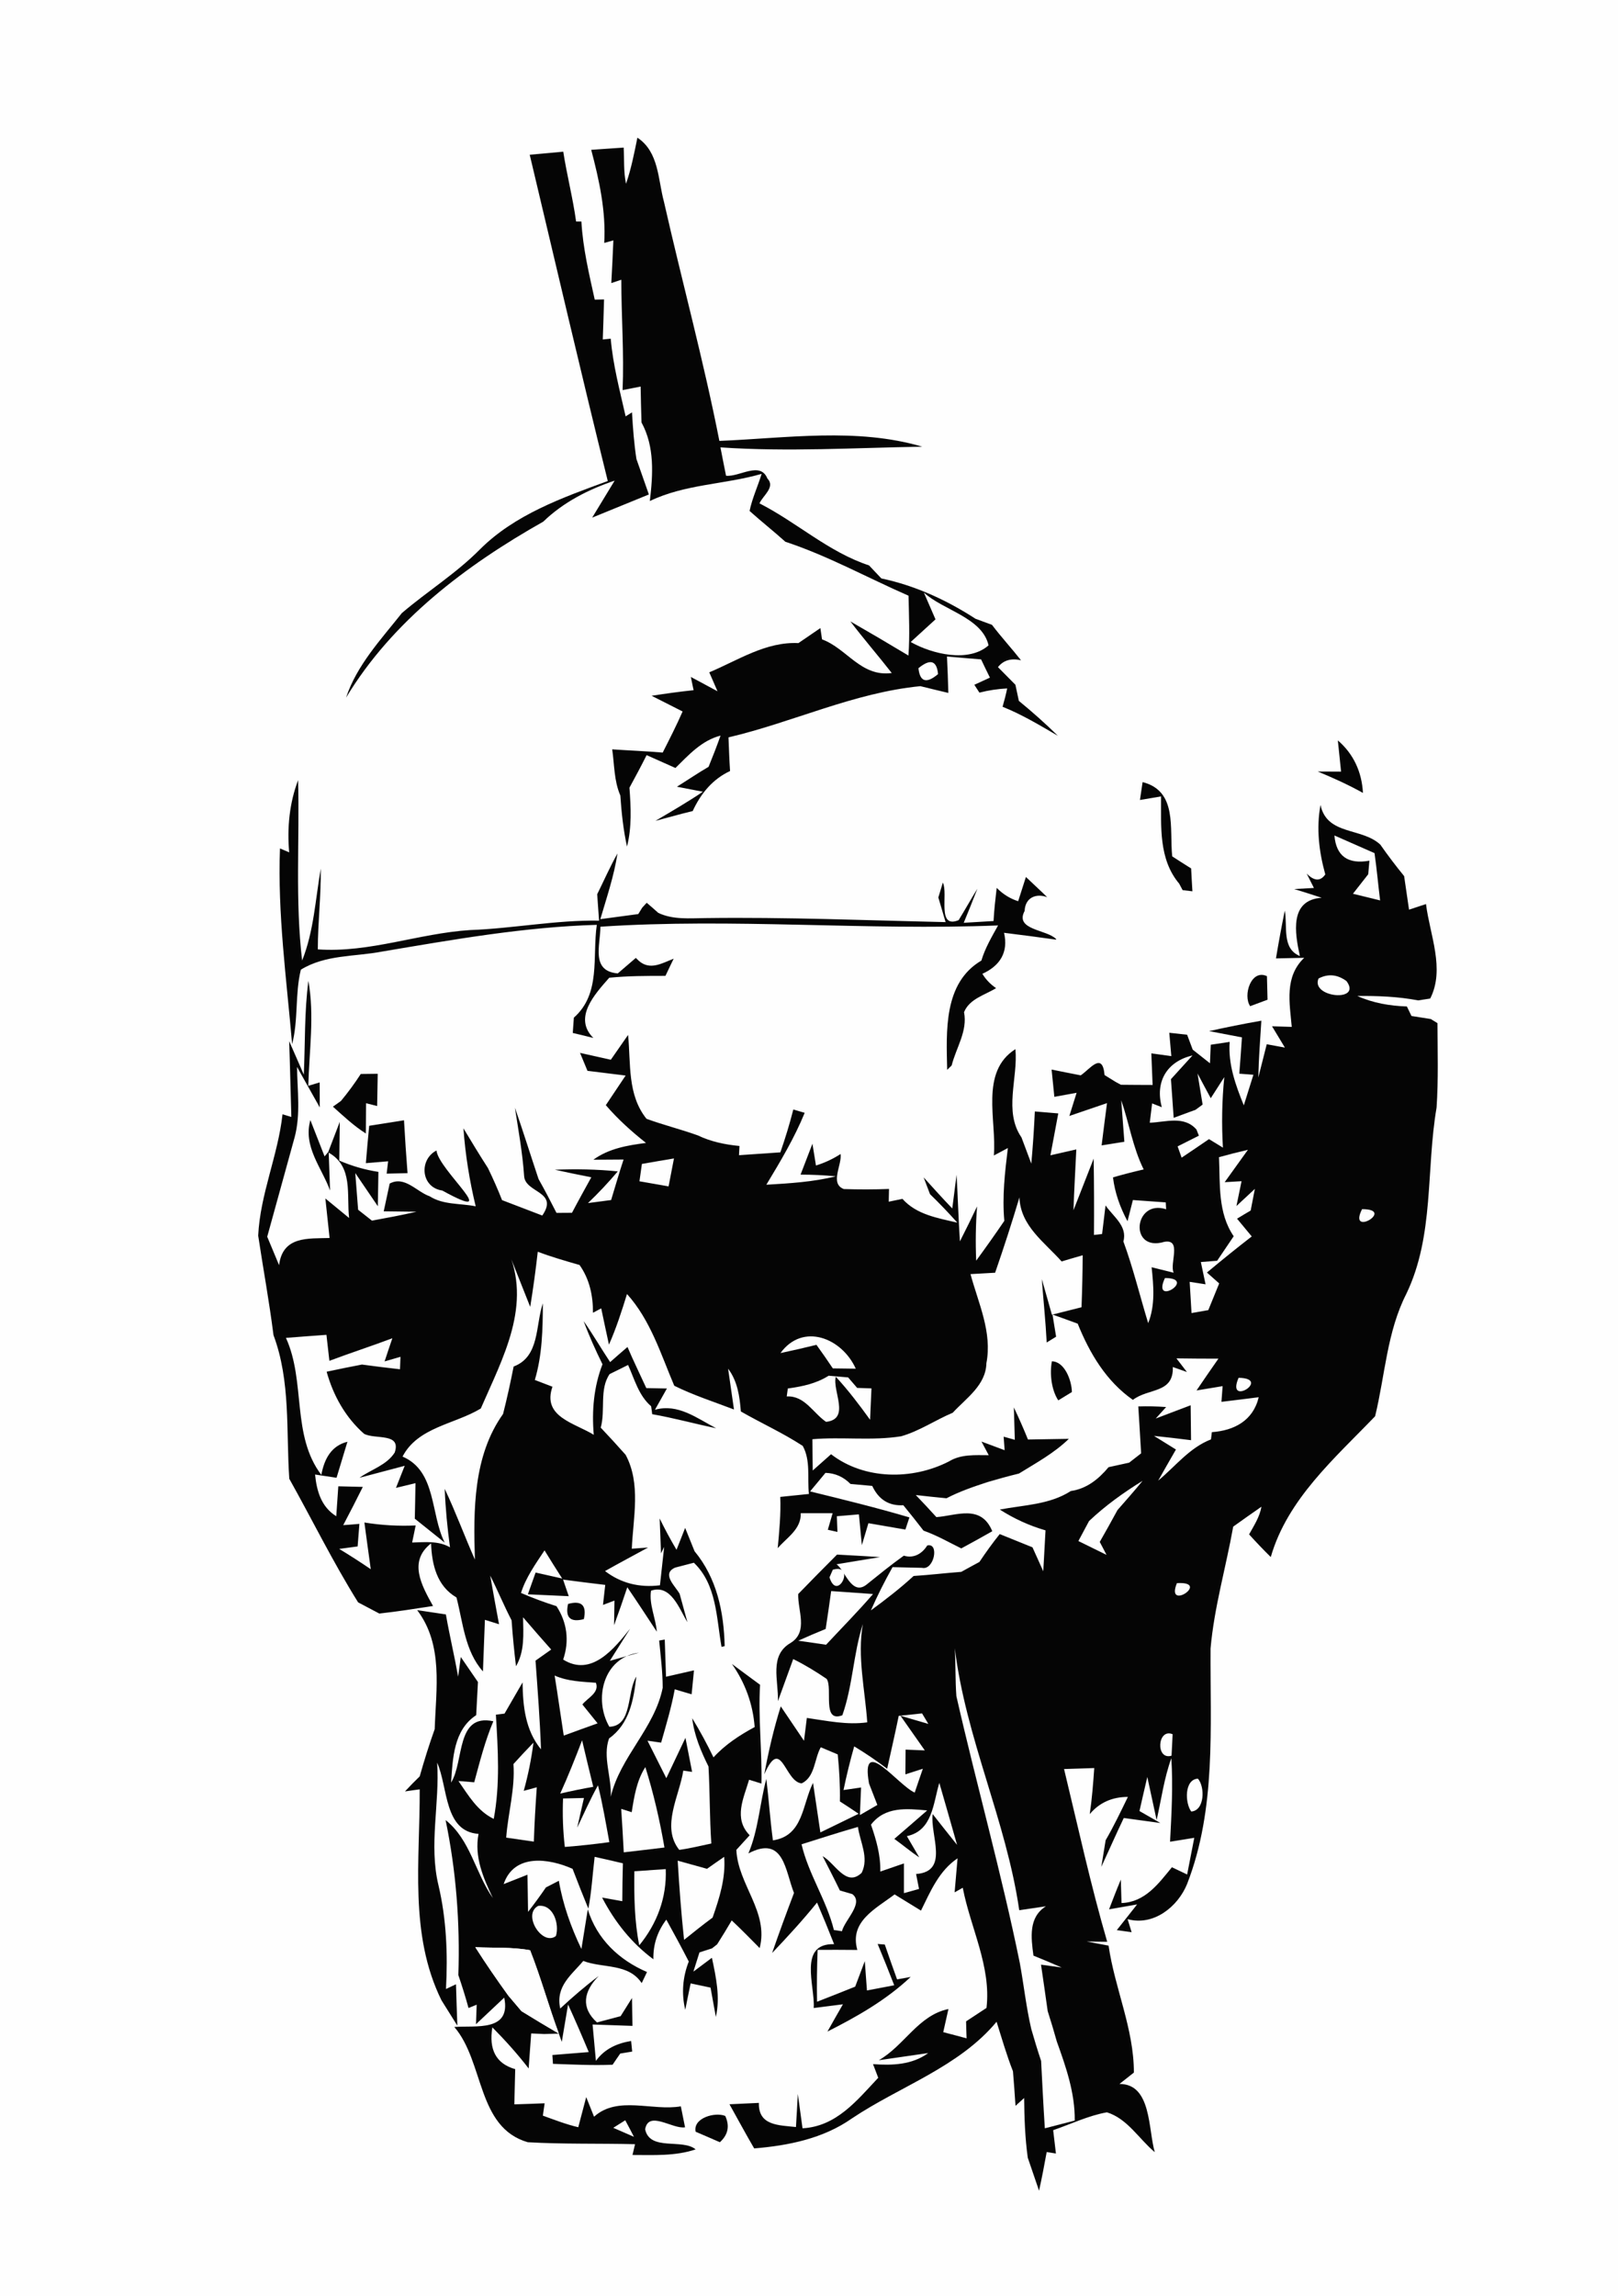 <?xml version="1.0" encoding="UTF-8" ?>
<!DOCTYPE svg PUBLIC "-//W3C//DTD SVG 1.1//EN" "http://www.w3.org/Graphics/SVG/1.1/DTD/svg11.dtd">
<svg width="1680px" height="2383px" viewBox="0 0 165 234" version="1.1" xmlns="http://www.w3.org/2000/svg">
<path fill="#fefefe" d=" M 0.00 0.00 L 165.00 0.00 L 165.00 234.00 L 0.00 234.00 L 0.00 0.00 Z" />
<path fill="#050505" d=" M 63.84 18.71 C 64.37 17.18 64.68 15.59 65.00 14.01 C 67.21 15.47 67.09 18.28 67.71 20.55 C 69.55 28.68 71.75 36.73 73.36 44.92 C 80.21 44.64 87.38 43.54 94.05 45.51 C 87.20 45.62 80.32 46.05 73.47 45.58 C 73.61 46.30 73.89 47.75 74.04 48.47 C 75.40 48.62 77.53 46.95 78.26 48.76 C 79.11 49.63 77.77 50.52 77.45 51.29 C 81.27 53.23 84.49 56.25 88.62 57.61 C 88.93 57.94 89.57 58.61 89.88 58.94 C 93.31 59.66 96.55 61.15 99.48 63.05 C 99.90 63.21 100.74 63.52 101.16 63.67 C 102.10 64.91 103.16 66.06 104.12 67.28 C 103.10 67.05 102.32 67.28 101.77 67.98 C 102.21 68.43 103.10 69.33 103.55 69.78 C 103.64 70.19 103.81 71.01 103.90 71.42 C 105.28 72.55 106.61 73.73 107.88 74.98 C 106.04 73.91 104.22 72.81 102.24 72.02 C 102.42 71.40 102.58 70.78 102.71 70.15 C 101.76 70.20 100.81 70.34 99.88 70.58 C 99.75 70.38 99.49 69.98 99.36 69.78 L 100.95 69.05 C 100.72 68.59 100.27 67.66 100.05 67.19 C 99.18 67.12 97.44 66.98 96.57 66.90 C 96.63 68.14 96.68 69.37 96.71 70.61 C 95.76 70.39 94.81 70.15 93.86 69.92 C 87.07 70.58 80.86 73.60 74.29 75.14 C 74.34 76.29 74.37 77.43 74.45 78.57 C 72.66 79.40 71.45 80.89 70.64 82.65 C 69.37 82.95 68.11 83.32 66.84 83.65 C 68.47 82.69 70.11 81.74 71.68 80.68 L 69.03 80.17 C 70.11 79.50 71.16 78.78 72.26 78.14 C 72.69 77.09 73.10 76.03 73.48 74.96 C 71.56 75.45 70.23 76.93 68.88 78.26 C 68.15 77.93 66.68 77.28 65.94 76.95 C 65.38 78.07 64.79 79.17 64.19 80.27 C 64.34 82.27 64.44 84.30 63.94 86.27 C 63.56 84.55 63.38 82.81 63.26 81.06 C 62.61 79.57 62.66 77.93 62.43 76.36 C 64.14 76.48 65.86 76.54 67.58 76.69 C 68.28 75.31 68.99 73.92 69.61 72.50 C 68.82 72.10 67.24 71.30 66.45 70.90 C 67.87 70.68 69.30 70.48 70.73 70.33 L 70.45 68.98 C 71.13 69.34 72.49 70.07 73.17 70.44 L 72.33 68.51 C 75.27 67.28 78.10 65.37 81.42 65.53 C 82.17 65.02 82.92 64.51 83.66 64.00 L 83.83 65.15 C 86.38 66.09 87.79 69.00 90.94 68.58 C 89.56 66.81 88.08 65.11 86.72 63.32 C 88.71 64.46 90.68 65.62 92.64 66.80 C 92.79 64.76 92.69 62.73 92.65 60.70 C 88.46 58.87 84.45 56.64 80.09 55.20 C 78.89 54.12 77.63 53.13 76.44 52.06 C 76.71 50.76 77.28 49.55 77.67 48.28 C 73.89 49.37 69.86 49.32 66.27 51.05 C 66.59 48.33 66.77 45.52 65.42 43.04 C 65.38 41.82 65.35 40.60 65.33 39.38 C 64.87 39.47 63.95 39.65 63.49 39.74 C 63.65 35.98 63.36 32.24 63.36 28.49 L 62.34 28.83 C 62.42 27.38 62.49 25.93 62.55 24.48 L 61.62 24.74 C 61.80 21.50 61.11 18.35 60.29 15.25 L 63.60 15.02 C 63.67 16.25 63.58 17.49 63.84 18.71 Z" />
<path fill="#050505" d=" M 54.02 15.75 C 54.88 15.67 56.59 15.52 57.44 15.44 C 57.81 17.83 58.42 20.16 58.75 22.56 L 59.29 22.56 C 59.44 25.26 60.07 27.89 60.65 30.52 L 61.60 30.50 C 61.56 31.86 61.52 33.22 61.47 34.58 L 62.28 34.50 C 62.51 37.19 63.21 39.80 63.80 42.42 L 64.45 42.01 C 64.54 43.60 64.66 45.19 64.90 46.76 C 65.22 47.67 65.86 49.48 66.17 50.38 C 64.73 50.97 61.84 52.15 60.39 52.74 C 60.96 51.80 62.11 49.91 62.68 48.97 C 60.00 49.87 57.45 51.17 55.40 53.15 C 47.52 57.60 40.04 63.23 35.29 71.09 C 36.39 67.77 38.85 65.16 40.98 62.47 C 43.59 60.24 46.53 58.42 48.95 55.97 C 52.51 52.42 57.36 50.70 61.98 49.01 C 59.24 37.95 56.66 26.84 54.02 15.75 Z" />
<path fill="#050505" d=" M 53.31 56.25 C 53.87 56.87 53.87 56.87 53.31 56.25 Z" />
<path fill="#fefefe" d=" M 94.21 60.37 C 96.13 62.17 100.16 62.91 100.81 65.76 C 98.80 67.54 95.09 66.67 92.87 65.42 C 93.50 64.84 94.77 63.69 95.40 63.11 C 95.10 62.43 94.50 61.05 94.21 60.37 Z" />
<path fill="#fefefe" d=" M 93.66 68.09 C 94.86 67.10 95.53 67.30 95.66 68.69 C 94.48 69.69 93.81 69.49 93.66 68.09 Z" />
<path fill="#050505" d=" M 66.26 74.20 C 66.76 74.87 66.76 74.87 66.26 74.20 Z" />
<path fill="#050505" d=" M 136.43 75.45 C 138.04 76.83 138.88 78.69 138.99 80.80 C 137.50 79.97 135.95 79.27 134.38 78.62 C 134.98 78.62 136.17 78.63 136.76 78.63 C 136.68 77.83 136.51 76.25 136.43 75.45 Z" />
<path fill="#050505" d=" M 140.14 76.31 C 140.74 76.91 140.74 76.91 140.14 76.31 Z" />
<path fill="#050505" d=" M 29.49 86.86 C 29.27 84.36 29.51 81.85 30.40 79.50 C 30.56 85.63 30.09 91.78 30.81 97.89 C 32.01 94.89 32.16 91.66 32.71 88.52 C 32.75 91.26 32.41 94.00 32.41 96.75 C 37.69 97.12 42.71 95.11 47.95 94.78 C 52.34 94.62 56.68 93.75 61.09 93.82 C 61.04 93.15 60.95 91.81 60.90 91.13 C 61.59 89.74 62.21 88.32 62.97 86.97 C 62.62 89.26 61.87 91.46 61.22 93.67 C 62.18 93.54 64.12 93.28 65.09 93.15 L 65.49 92.50 L 65.95 92.00 C 66.25 92.25 66.84 92.77 67.13 93.03 C 68.65 93.75 70.33 93.57 71.96 93.56 C 80.12 93.45 88.28 93.79 96.43 93.97 C 96.25 93.34 95.88 92.09 95.69 91.46 C 95.85 90.95 96.00 90.45 96.15 89.94 C 96.72 91.11 95.50 94.69 97.76 93.77 C 98.41 92.72 99.01 91.63 99.67 90.57 C 99.22 91.73 98.76 92.88 98.28 94.04 C 99.04 93.99 100.56 93.91 101.32 93.86 C 101.38 92.73 101.51 91.60 101.64 90.48 C 102.28 91.13 103.01 91.58 103.83 91.84 C 104.03 91.23 104.42 89.99 104.62 89.37 C 105.34 90.06 106.08 90.73 106.79 91.43 C 105.65 91.00 104.54 91.48 104.49 92.83 C 103.44 94.79 106.78 94.72 107.70 95.70 L 107.71 95.76 C 105.94 95.51 104.17 95.28 102.39 95.06 C 102.85 97.03 101.99 98.42 100.18 99.24 C 100.53 99.82 101.00 100.31 101.58 100.70 C 100.43 101.41 98.87 101.78 98.31 103.15 C 98.69 105.09 97.50 106.77 97.05 108.58 C 96.93 108.69 96.71 108.92 96.59 109.03 C 96.51 105.12 96.19 100.18 100.08 97.89 C 100.46 96.61 101.14 95.47 101.78 94.31 C 88.29 94.85 74.74 93.54 61.23 94.44 C 61.22 96.34 60.23 98.96 63.00 99.20 C 63.46 98.80 64.38 98.01 64.84 97.62 L 65.15 97.92 C 66.29 98.92 67.51 98.16 68.70 97.70 C 68.41 98.28 68.14 98.87 67.86 99.45 C 65.95 99.45 64.03 99.45 62.13 99.64 C 60.68 101.29 58.42 103.71 60.51 105.78 C 59.81 105.60 59.11 105.43 58.41 105.27 C 58.44 104.88 58.49 104.10 58.52 103.71 C 61.30 101.26 60.39 97.52 60.86 94.25 C 53.50 94.46 46.23 95.75 38.98 96.97 C 36.19 97.51 33.19 97.27 30.68 98.82 C 30.07 101.31 30.44 103.92 29.79 106.41 C 29.22 99.77 28.30 93.15 28.55 86.46 L 29.49 86.86 Z" />
<path fill="#050505" d=" M 116.52 79.70 C 120.11 80.61 119.24 84.46 119.54 87.27 C 120.02 87.58 120.98 88.20 121.47 88.50 C 121.50 89.09 121.56 90.25 121.60 90.83 C 121.35 90.80 120.85 90.74 120.60 90.71 L 120.25 90.05 C 118.14 87.54 118.42 84.22 118.40 81.16 C 117.87 81.25 116.79 81.43 116.25 81.52 C 116.32 81.07 116.45 80.16 116.52 79.70 Z" />
<path fill="#050505" d=" M 135.15 89.11 C 134.51 86.80 134.22 84.42 134.66 82.03 C 135.33 85.15 138.85 84.30 140.76 86.07 C 141.53 87.17 142.34 88.24 143.19 89.28 C 143.36 90.42 143.53 91.56 143.69 92.70 C 144.13 92.56 144.99 92.27 145.42 92.13 C 145.81 95.27 147.38 98.75 145.85 101.76 C 145.54 101.81 144.93 101.90 144.62 101.95 C 142.58 101.56 140.49 101.48 138.42 101.50 C 140.01 102.22 141.73 102.51 143.47 102.57 C 143.59 102.81 143.82 103.30 143.94 103.54 C 144.43 103.62 145.42 103.77 145.91 103.85 L 146.59 104.27 C 146.60 107.14 146.69 110.01 146.50 112.87 C 145.41 119.20 146.28 125.89 143.42 131.85 C 141.43 135.75 141.25 140.16 140.23 144.34 C 136.12 148.62 131.29 152.78 129.59 158.69 C 128.83 157.94 128.09 157.17 127.38 156.38 C 127.88 155.48 128.46 154.60 128.64 153.56 C 127.67 154.23 126.71 154.91 125.76 155.59 C 125.02 159.74 123.82 163.81 123.45 168.01 C 123.40 176.05 124.04 184.35 121.06 192.01 C 120.12 194.34 117.63 196.33 114.99 195.60 C 115.09 195.94 115.30 196.60 115.40 196.93 L 113.89 196.72 C 114.41 196.06 115.44 194.75 115.96 194.10 L 113.10 194.60 C 113.49 193.58 113.88 192.57 114.30 191.57 L 114.37 193.96 C 116.78 193.87 118.14 191.98 119.51 190.31 C 119.90 190.49 120.67 190.87 121.06 191.05 C 121.24 190.12 121.60 188.25 121.79 187.31 C 121.17 187.41 119.94 187.61 119.32 187.71 C 119.47 184.87 119.63 182.03 119.45 179.20 C 118.71 181.24 118.43 183.39 117.95 185.50 C 117.71 184.40 117.24 182.20 117.00 181.11 C 116.73 182.26 116.46 183.42 116.20 184.58 C 116.73 184.88 117.80 185.49 118.33 185.80 C 117.40 185.67 115.53 185.42 114.60 185.29 C 113.81 186.94 113.08 188.61 112.31 190.27 C 112.42 189.59 112.64 188.24 112.75 187.56 C 113.58 186.13 114.30 184.62 115.02 183.14 C 113.42 183.14 112.12 183.72 111.13 184.89 C 111.36 183.33 111.48 181.77 111.59 180.20 C 110.82 180.23 109.28 180.28 108.51 180.30 C 109.93 186.18 111.22 192.10 112.91 197.91 L 110.82 197.88 C 111.56 198.02 112.30 198.16 113.05 198.30 C 113.68 202.66 115.64 206.79 115.63 211.24 C 115.26 211.53 114.53 212.11 114.16 212.40 C 117.44 212.39 117.08 217.02 117.76 219.35 C 116.14 218.00 114.98 215.94 112.88 215.29 C 110.98 215.63 109.22 216.49 107.40 217.11 C 107.47 217.70 107.61 218.89 107.68 219.49 L 106.74 219.34 C 106.50 220.65 106.25 221.98 105.96 223.28 C 105.67 222.44 105.10 220.76 104.81 219.92 C 104.53 217.90 104.46 215.86 104.44 213.83 L 103.56 214.63 C 103.48 213.45 103.40 212.28 103.30 211.11 C 102.65 209.45 102.16 207.75 101.63 206.06 C 97.78 210.69 91.78 212.63 86.88 215.91 C 83.95 217.97 80.41 218.68 76.91 218.97 C 76.04 217.48 75.23 215.97 74.39 214.47 L 77.39 214.33 C 77.32 216.66 79.42 216.60 81.17 216.79 C 81.22 215.95 81.32 214.26 81.36 213.42 C 81.48 214.30 81.72 216.04 81.84 216.92 C 85.30 216.73 87.39 214.08 89.56 211.77 C 89.43 211.42 89.16 210.73 89.03 210.38 C 90.99 210.52 93.00 210.46 94.66 209.25 C 93.40 209.43 90.88 209.80 89.62 209.98 C 92.22 208.50 93.64 205.40 96.72 204.76 C 96.59 205.35 96.32 206.53 96.19 207.12 C 96.79 207.27 97.97 207.59 98.57 207.75 C 98.55 207.31 98.53 206.45 98.52 206.02 C 99.04 205.67 100.08 204.99 100.60 204.65 C 101.10 200.43 98.96 196.47 98.18 192.40 L 97.35 192.87 C 97.42 192.00 97.58 190.27 97.65 189.40 C 95.76 190.67 94.89 192.76 93.92 194.73 C 93.02 194.18 92.13 193.63 91.23 193.08 C 89.29 194.55 86.60 195.83 87.43 198.74 C 86.08 198.73 84.73 198.72 83.38 198.73 C 83.31 200.49 83.29 202.26 83.32 204.02 C 84.62 203.52 85.91 203.00 87.21 202.48 C 87.45 201.83 87.94 200.53 88.19 199.88 C 88.24 200.63 88.36 202.12 88.41 202.87 L 91.19 202.34 C 90.64 200.92 90.08 199.52 89.50 198.13 C 89.69 198.14 90.05 198.18 90.23 198.19 C 90.64 199.38 91.05 200.56 91.48 201.74 C 91.83 201.68 92.52 201.56 92.87 201.49 C 90.38 203.84 87.41 205.53 84.38 207.06 C 84.77 206.36 85.56 204.97 85.96 204.28 L 82.98 204.66 C 83.14 202.45 81.35 198.06 85.06 198.15 C 84.50 196.72 83.92 195.31 83.32 193.91 C 81.88 195.69 80.33 197.38 78.74 199.05 C 79.45 196.99 80.20 194.96 80.97 192.93 C 80.07 190.70 79.96 186.99 76.32 188.90 C 77.35 186.47 77.47 183.82 78.15 181.30 C 78.40 183.39 78.54 185.49 78.82 187.57 C 81.93 187.11 81.80 183.93 82.91 181.71 C 83.10 182.97 83.47 185.50 83.66 186.76 C 84.64 186.28 86.59 185.34 87.56 184.86 C 86.93 184.43 86.29 184.01 85.65 183.60 C 85.68 182.00 85.59 180.40 85.43 178.81 C 85.00 178.63 84.13 178.26 83.70 178.08 C 83.03 179.27 83.13 181.09 81.76 181.76 C 80.02 181.64 79.69 176.84 77.94 180.84 C 78.37 178.49 78.91 176.18 79.62 173.91 C 80.21 174.79 81.40 176.54 81.99 177.42 L 82.28 175.09 C 84.32 175.38 86.37 175.83 88.44 175.54 C 88.21 172.19 87.41 168.88 87.99 165.52 C 87.02 168.56 86.96 171.83 85.90 174.82 C 83.78 175.62 84.95 172.06 84.30 171.11 C 83.20 170.36 82.07 169.67 80.89 169.09 C 80.37 170.52 79.85 171.95 79.33 173.38 C 79.41 171.30 78.40 168.71 80.65 167.43 C 82.45 166.29 81.34 164.14 81.40 162.46 C 82.71 161.11 84.03 159.77 85.36 158.44 C 86.82 158.53 88.28 158.59 89.74 158.70 C 88.63 158.88 86.41 159.24 85.30 159.43 C 86.13 159.95 86.82 162.66 88.33 161.53 C 89.59 160.52 90.85 159.49 92.17 158.55 C 93.17 158.86 94.03 158.36 94.56 157.51 C 95.82 157.20 95.26 160.08 94.02 159.79 C 93.27 159.77 91.77 159.74 91.02 159.72 C 90.21 161.16 89.47 162.63 88.81 164.13 C 90.31 163.03 91.79 161.89 93.17 160.62 C 94.79 160.52 96.41 160.32 98.03 160.20 C 98.65 159.86 99.26 159.52 99.88 159.19 C 100.53 158.22 101.21 157.27 101.95 156.35 C 102.78 156.69 104.45 157.36 105.29 157.70 C 105.65 158.51 106.02 159.32 106.39 160.14 C 106.46 158.75 106.54 157.36 106.62 155.97 C 104.96 155.49 103.41 154.78 101.96 153.85 C 104.40 153.38 107.04 153.36 109.20 151.96 C 110.82 151.73 112.03 150.75 113.05 149.53 C 113.58 149.41 114.63 149.18 115.15 149.07 C 115.46 148.83 116.07 148.36 116.37 148.12 C 116.30 146.92 116.16 144.54 116.08 143.34 C 117.03 143.31 117.98 143.33 118.92 143.40 L 117.86 144.57 C 118.75 144.23 120.53 143.56 121.42 143.22 C 121.43 144.11 121.45 145.89 121.46 146.78 C 120.20 146.62 118.94 146.47 117.68 146.34 C 118.24 146.69 119.36 147.38 119.92 147.73 C 119.31 148.78 118.71 149.84 118.11 150.90 C 119.86 149.45 121.31 147.54 123.49 146.70 C 123.52 146.52 123.56 146.14 123.58 145.96 C 125.84 145.80 127.79 144.80 128.36 142.40 C 127.41 142.52 125.51 142.76 124.56 142.87 C 124.59 142.47 124.65 141.67 124.68 141.27 C 124.01 141.38 122.68 141.60 122.02 141.71 C 122.76 140.62 123.50 139.54 124.25 138.47 C 122.82 138.47 121.39 138.46 119.97 138.44 L 121.04 139.83 L 119.60 139.32 C 119.70 142.04 117.11 141.45 115.53 142.67 C 112.80 140.76 111.12 137.92 109.90 134.90 C 109.26 134.66 107.97 134.20 107.33 133.97 L 107.70 136.23 L 106.74 136.82 C 106.63 134.66 106.40 132.51 106.24 130.36 C 106.50 131.27 107.02 133.08 107.27 133.99 C 108.03 133.80 109.54 133.42 110.29 133.23 C 110.36 131.46 110.40 129.69 110.41 127.93 C 109.87 128.08 108.80 128.40 108.26 128.56 C 106.53 126.60 104.06 124.95 103.96 122.03 C 103.19 124.61 102.36 127.17 101.48 129.71 C 100.85 129.75 99.59 129.82 98.97 129.85 C 99.77 132.82 101.20 135.77 100.59 138.93 C 100.54 141.18 98.53 142.49 97.16 143.98 C 95.38 144.73 93.76 145.85 91.90 146.38 C 88.91 146.86 85.86 146.42 82.85 146.68 C 82.85 147.47 82.87 149.07 82.88 149.87 C 83.34 149.46 84.28 148.63 84.75 148.21 C 88.14 150.83 93.05 150.86 96.78 148.94 C 98.01 148.19 99.45 148.31 100.83 148.31 L 100.09 146.92 C 100.68 147.14 101.86 147.58 102.45 147.80 L 102.35 146.42 L 103.49 146.74 C 103.46 145.91 103.41 144.26 103.39 143.44 C 103.90 144.51 104.38 145.60 104.83 146.71 C 105.87 146.69 107.96 146.66 109.00 146.64 C 107.50 148.10 105.67 149.09 103.91 150.18 C 102.84 150.44 101.79 150.73 100.74 151.04 C 99.30 151.51 97.86 152.00 96.52 152.70 C 95.48 152.60 94.43 152.49 93.39 152.37 C 94.10 153.11 94.80 153.86 95.49 154.62 C 97.51 154.48 100.04 153.26 101.19 156.06 C 100.15 156.65 99.09 157.24 98.03 157.81 C 96.75 157.18 95.52 156.47 94.18 156.00 C 93.50 155.12 92.82 154.26 92.12 153.41 C 90.66 153.49 89.60 152.84 88.95 151.44 C 88.39 151.39 87.29 151.29 86.73 151.24 C 86.01 150.51 85.16 150.14 84.18 150.11 C 83.79 150.59 83.00 151.53 82.61 152.00 C 86.00 152.83 89.39 153.66 92.74 154.65 L 92.33 155.89 C 91.39 155.73 89.50 155.40 88.56 155.24 C 88.39 155.80 88.06 156.92 87.89 157.48 C 87.82 156.69 87.67 155.12 87.59 154.34 L 85.34 154.53 C 85.35 154.93 85.38 155.73 85.40 156.13 L 84.42 155.91 L 84.91 154.22 C 84.10 154.22 82.47 154.22 81.66 154.22 C 81.71 155.88 80.23 156.70 79.31 157.79 C 79.47 156.05 79.64 154.31 79.57 152.56 C 80.30 152.49 81.76 152.33 82.49 152.26 C 82.32 150.63 82.68 148.84 81.86 147.36 C 79.84 146.04 77.64 145.05 75.55 143.85 C 75.43 142.31 75.21 140.76 74.25 139.49 C 74.40 140.53 74.70 142.61 74.85 143.65 C 72.81 142.87 70.72 142.20 68.76 141.23 C 67.39 138.01 66.34 134.54 63.94 131.88 C 63.40 133.63 62.84 135.37 62.10 137.04 C 61.90 136.12 61.50 134.27 61.31 133.34 L 60.47 133.79 C 60.48 132.05 60.12 130.36 59.10 128.92 C 57.67 128.51 56.24 128.10 54.84 127.57 C 54.63 129.45 54.37 131.32 54.07 133.19 C 53.48 131.70 52.29 128.71 51.70 127.22 C 54.34 132.94 51.26 138.40 49.03 143.55 C 46.35 145.17 42.62 145.44 41.05 148.45 C 44.53 149.94 43.88 154.33 45.35 157.22 C 44.33 156.41 43.31 155.59 42.30 154.78 C 42.32 153.88 42.36 152.07 42.37 151.16 C 41.87 151.28 40.88 151.52 40.38 151.64 L 41.27 149.39 C 40.12 149.69 37.81 150.31 36.66 150.61 C 37.85 149.76 39.43 149.33 40.25 148.04 C 40.95 145.99 38.27 146.73 37.13 146.13 C 35.23 144.46 33.98 142.22 33.31 139.80 C 34.51 139.54 35.71 139.30 36.91 139.07 C 38.20 139.25 39.49 139.40 40.79 139.55 C 40.80 139.23 40.83 138.60 40.84 138.28 L 39.22 138.75 C 39.41 138.16 39.81 136.98 40.01 136.39 C 37.88 137.19 35.72 137.89 33.59 138.69 C 33.51 138.03 33.37 136.70 33.29 136.04 C 31.91 136.14 30.53 136.24 29.16 136.35 C 31.20 140.83 29.70 146.26 32.77 150.32 C 33.06 148.70 33.79 147.34 35.43 146.94 C 35.15 147.86 34.60 149.69 34.32 150.61 C 33.77 150.53 32.68 150.36 32.13 150.28 C 32.30 151.96 32.75 153.57 34.29 154.53 C 34.34 153.77 34.45 152.24 34.50 151.48 C 35.12 151.49 36.37 151.53 37.00 151.54 C 36.35 152.85 35.68 154.15 35.00 155.44 C 35.42 155.41 36.24 155.35 36.65 155.31 L 36.47 157.61 C 36.00 157.67 35.06 157.80 34.59 157.86 C 35.68 158.52 36.75 159.21 37.81 159.93 C 37.59 158.34 37.37 156.76 37.16 155.17 C 38.89 155.45 40.63 155.55 42.39 155.47 L 42.03 157.21 C 43.33 157.18 44.71 157.01 45.89 157.70 C 45.62 155.72 45.43 153.74 45.35 151.74 C 46.47 154.10 47.37 156.56 48.43 158.95 C 48.27 153.92 48.25 148.38 51.30 144.11 C 51.71 142.50 52.06 140.89 52.38 139.27 C 55.06 138.26 54.59 135.08 55.36 132.83 C 55.35 135.46 55.30 138.10 54.54 140.64 C 54.99 140.81 55.89 141.16 56.34 141.33 C 55.26 144.41 58.60 145.02 60.55 146.23 C 60.34 143.79 60.55 141.33 61.44 139.04 C 60.73 137.60 60.07 136.14 59.52 134.64 C 60.47 136.00 61.30 137.43 62.22 138.82 C 62.66 138.43 63.54 137.66 63.99 137.28 C 64.59 138.69 65.27 140.07 65.91 141.47 C 66.43 141.48 67.48 141.50 68.01 141.51 C 67.70 142.05 67.09 143.14 66.79 143.68 C 69.14 143.01 71.08 144.55 73.03 145.56 C 70.85 145.11 68.70 144.51 66.51 144.13 C 66.49 143.93 66.43 143.52 66.40 143.32 C 65.13 142.23 64.71 140.57 64.05 139.11 C 63.58 139.35 62.64 139.81 62.17 140.04 C 61.10 141.58 61.76 143.74 61.26 145.50 C 62.12 146.41 62.97 147.33 63.80 148.27 C 65.38 151.22 64.57 154.66 64.43 157.84 L 66.09 157.72 C 64.63 158.52 63.15 159.30 61.70 160.12 C 63.31 161.35 65.18 161.83 67.30 161.57 C 67.41 160.59 67.62 158.63 67.73 157.66 C 67.65 157.82 67.49 158.15 67.41 158.31 C 67.37 157.42 67.31 155.65 67.27 154.76 C 67.80 155.84 68.37 156.91 68.99 157.95 L 69.87 155.72 C 70.11 156.32 70.59 157.50 70.83 158.10 C 73.10 160.84 73.82 164.28 73.90 167.77 L 73.58 167.85 C 73.05 164.89 73.10 161.51 70.76 159.27 C 70.28 159.40 69.32 159.65 68.84 159.77 C 67.40 160.42 68.92 161.70 69.31 162.45 C 69.51 163.17 69.90 164.61 70.10 165.33 C 69.28 163.99 68.42 161.42 66.39 162.12 C 66.17 163.50 66.87 164.90 66.98 166.30 C 65.98 164.78 64.99 163.26 63.97 161.77 C 63.54 163.07 63.09 164.36 62.62 165.64 L 62.66 163.13 L 61.49 163.57 C 61.55 163.06 61.66 162.04 61.72 161.53 C 60.29 161.36 58.85 161.18 57.42 160.99 C 57.56 161.41 57.86 162.26 58.00 162.68 C 56.96 162.63 54.87 162.54 53.83 162.49 L 54.62 160.27 C 55.30 160.42 56.65 160.73 57.33 160.88 C 56.72 159.93 56.12 158.97 55.53 158.01 C 54.62 159.39 53.63 160.76 53.13 162.35 C 54.31 162.86 55.52 163.31 56.75 163.70 C 57.83 165.35 58.08 167.24 57.43 169.14 C 60.31 170.94 62.63 168.03 64.26 165.99 C 63.75 166.81 62.71 168.45 62.19 169.27 C 62.93 169.06 64.42 168.65 65.16 168.44 C 61.52 168.92 60.51 173.17 62.14 175.99 C 64.52 175.92 63.91 172.42 64.89 170.88 C 64.62 173.25 64.19 175.70 62.11 177.18 C 61.43 179.06 62.40 181.17 62.28 183.13 C 63.25 179.03 66.75 176.16 67.58 172.02 C 67.58 170.40 67.37 168.80 67.22 167.20 L 67.79 167.10 C 67.83 168.36 67.88 169.62 67.92 170.89 C 68.87 170.67 69.82 170.45 70.77 170.24 C 70.71 170.85 70.59 172.07 70.53 172.68 C 70.10 172.56 69.24 172.30 68.81 172.17 C 68.47 174.01 67.93 175.81 67.42 177.61 L 66.03 177.41 C 66.51 178.36 67.47 180.27 67.95 181.23 C 68.44 180.20 69.41 178.15 69.90 177.12 C 70.07 177.99 70.41 179.73 70.58 180.59 L 69.68 180.46 C 69.29 183.04 67.38 186.18 69.27 188.54 C 70.37 188.39 71.45 188.12 72.54 187.89 C 72.36 185.28 72.40 182.66 72.25 180.04 C 71.48 178.49 70.79 176.86 70.59 175.12 C 71.38 176.41 72.10 177.75 72.76 179.11 C 73.95 177.81 75.42 176.85 76.96 176.02 C 76.78 173.67 75.99 171.51 74.64 169.59 C 75.59 170.30 76.55 171.00 77.51 171.71 C 77.31 175.06 77.72 178.41 77.65 181.78 L 76.39 181.39 C 75.84 183.28 74.77 185.33 76.45 187.05 C 75.99 187.55 75.54 188.04 75.09 188.54 C 75.26 192.11 78.42 194.84 77.47 198.55 C 76.53 197.60 75.59 196.64 74.62 195.73 C 74.14 196.55 73.64 197.37 73.13 198.17 L 72.61 198.58 C 72.29 198.68 71.65 198.89 71.33 198.99 C 71.18 199.48 70.86 200.46 70.71 200.95 L 72.60 199.54 C 73.02 201.52 73.46 203.56 73.00 205.57 C 72.86 204.82 72.60 203.33 72.46 202.58 L 70.43 202.15 C 70.29 202.82 70.01 204.17 69.88 204.84 C 69.48 203.18 69.62 201.49 70.24 199.92 C 69.50 198.48 68.73 197.06 67.95 195.65 C 67.04 196.85 66.60 198.19 66.63 199.69 C 64.39 198.03 62.68 195.86 61.40 193.40 C 61.91 193.49 62.94 193.67 63.46 193.77 C 63.46 192.48 63.49 191.19 63.52 189.91 C 62.56 189.68 61.60 189.46 60.64 189.25 C 60.43 191.01 60.33 192.79 60.00 194.53 C 59.44 193.18 58.91 191.83 58.39 190.47 C 55.98 189.40 52.43 188.88 51.36 192.03 C 51.97 191.79 53.19 191.31 53.79 191.07 C 53.81 192.02 53.84 193.91 53.85 194.86 C 54.48 194.05 55.09 193.22 55.67 192.37 C 56.00 192.20 56.66 191.86 56.99 191.69 C 57.40 194.11 58.23 196.43 59.29 198.64 C 59.45 197.63 59.78 195.62 59.94 194.61 C 60.88 197.64 63.12 199.76 65.98 200.99 L 65.44 202.12 C 64.07 200.07 61.48 200.63 59.48 199.86 C 58.31 201.27 56.63 202.42 57.13 204.71 C 58.39 203.54 59.69 202.42 61.06 201.39 C 59.50 202.97 59.22 204.63 60.88 206.13 C 61.48 205.97 62.69 205.65 63.29 205.49 C 63.58 205.03 64.16 204.10 64.45 203.64 C 64.46 204.35 64.48 205.77 64.50 206.48 C 63.14 206.43 61.78 206.38 60.43 206.34 C 60.51 207.27 60.69 209.12 60.77 210.05 C 61.65 208.82 62.94 208.25 64.36 208.02 C 64.39 208.29 64.44 208.83 64.47 209.10 C 64.16 209.15 63.55 209.25 63.25 209.30 C 63.05 209.58 62.67 210.15 62.47 210.44 C 60.44 210.52 58.42 210.42 56.39 210.35 L 56.33 209.45 C 57.26 209.38 59.11 209.22 60.04 209.15 C 59.36 207.52 58.66 205.90 57.93 204.30 C 57.77 205.25 57.45 207.16 57.29 208.11 C 57.22 207.90 57.07 207.48 56.99 207.27 C 55.95 204.45 55.16 201.56 54.06 198.77 C 52.22 198.43 50.33 198.55 48.47 198.46 C 49.54 200.14 50.67 201.78 51.84 203.40 C 52.17 203.79 52.84 204.58 53.18 204.98 C 54.44 205.76 55.71 206.52 56.99 207.27 C 56.62 207.28 55.86 207.30 55.48 207.31 C 55.15 207.30 54.49 207.27 54.17 207.25 C 54.10 208.14 53.97 209.93 53.91 210.82 C 52.77 209.34 51.52 207.95 50.21 206.63 C 49.83 208.91 50.60 210.34 52.54 210.89 C 52.51 212.09 52.48 213.28 52.45 214.48 C 53.22 214.46 54.77 214.40 55.54 214.37 L 55.36 215.63 C 56.55 216.06 57.73 216.52 58.97 216.81 C 59.17 216.04 59.58 214.51 59.78 213.74 C 59.98 214.24 60.38 215.24 60.58 215.74 C 62.99 213.56 66.52 215.19 69.43 214.68 C 69.54 215.21 69.75 216.28 69.86 216.82 C 68.59 217.03 66.13 215.05 65.79 217.02 C 66.26 219.28 69.61 217.94 70.94 219.07 C 68.86 219.77 66.66 219.64 64.50 219.64 L 64.76 218.54 C 61.11 218.45 57.46 218.55 53.82 218.34 C 48.61 216.82 49.40 210.17 46.33 206.59 C 48.54 206.43 52.14 207.10 51.42 203.60 C 50.70 204.28 49.26 205.63 48.54 206.31 L 48.61 204.32 L 47.78 204.66 C 47.47 203.53 47.12 202.41 46.74 201.30 C 46.92 195.99 46.52 190.69 45.44 185.50 C 47.97 187.50 48.47 190.89 50.26 193.45 C 49.28 191.39 48.35 189.25 48.80 186.91 C 45.26 186.66 45.70 182.16 44.58 179.65 C 44.85 183.81 43.72 188.02 44.71 192.13 C 45.53 195.60 45.67 199.17 45.48 202.72 L 46.50 202.24 C 46.54 203.65 46.59 205.05 46.64 206.46 C 46.10 205.60 45.56 204.74 45.02 203.87 C 41.70 197.14 42.84 189.57 42.80 182.37 C 42.43 182.42 41.68 182.52 41.30 182.58 C 41.79 182.05 42.29 181.54 42.80 181.05 C 43.26 179.43 43.76 177.82 44.33 176.23 C 44.46 172.13 45.23 167.64 42.54 164.10 L 45.47 164.54 C 45.84 166.66 46.34 168.76 46.72 170.88 L 46.99 168.88 C 47.57 169.73 48.16 170.58 48.74 171.43 C 48.70 172.28 48.61 173.97 48.56 174.81 C 46.25 176.32 46.17 179.23 46.00 181.68 C 47.36 179.50 46.46 174.60 50.31 175.43 C 49.46 177.44 48.93 179.55 48.36 181.65 L 46.75 181.52 C 47.76 182.97 48.68 184.58 50.35 185.38 C 51.01 181.87 50.78 178.30 50.57 174.76 L 51.45 174.65 C 51.91 173.85 52.83 172.26 53.29 171.47 C 53.32 173.89 53.57 176.34 55.17 178.29 C 55.06 175.27 54.83 172.26 54.61 169.25 C 55.01 168.97 55.81 168.40 56.21 168.12 C 55.24 167.03 54.28 165.93 53.34 164.83 C 53.37 166.53 53.52 168.29 52.62 169.82 C 52.43 168.26 52.28 166.70 52.17 165.14 C 51.39 163.64 50.75 162.08 49.99 160.58 C 50.28 162.23 50.58 163.89 50.89 165.54 L 49.45 165.09 C 49.40 166.41 49.30 169.03 49.25 170.35 C 47.40 168.26 47.22 165.39 46.55 162.81 C 44.56 161.65 44.04 159.48 43.96 157.30 C 41.63 159.11 42.96 161.54 44.16 163.68 C 42.34 163.96 40.51 164.25 38.68 164.45 C 38.14 164.16 37.06 163.59 36.52 163.31 C 33.97 159.23 31.84 154.89 29.50 150.71 C 29.17 145.83 29.65 140.77 27.89 136.07 C 27.46 132.67 26.84 129.31 26.33 125.93 C 26.53 121.70 28.35 117.76 28.81 113.56 L 29.71 113.83 C 29.63 111.26 29.58 108.68 29.49 106.11 C 29.99 107.25 30.49 108.38 30.98 109.52 C 31.13 106.33 31.03 103.13 31.45 99.96 C 32.08 103.50 31.53 107.10 31.44 110.66 L 32.60 110.31 C 32.60 110.95 32.61 112.22 32.61 112.86 C 32.03 111.83 30.87 109.77 30.29 108.73 C 30.32 111.10 30.67 113.56 30.05 115.89 C 29.12 119.27 28.18 122.66 27.25 126.04 C 27.55 126.77 28.16 128.21 28.46 128.94 C 28.83 125.95 31.42 126.24 33.61 126.17 C 33.47 124.82 33.32 123.48 33.18 122.14 C 33.79 122.64 35.00 123.63 35.60 124.13 C 35.33 121.76 36.04 118.89 33.52 117.47 C 33.56 118.44 33.63 120.36 33.66 121.33 C 32.80 118.98 30.89 116.86 31.65 114.15 C 32.01 115.08 32.74 116.92 33.10 117.85 L 33.47 117.41 C 33.76 116.64 34.35 115.10 34.65 114.33 C 34.64 115.32 34.61 117.29 34.60 118.28 C 35.88 118.83 37.21 119.22 38.59 119.43 C 38.57 120.30 38.54 122.05 38.53 122.93 C 37.95 122.08 36.80 120.39 36.23 119.55 C 36.32 120.79 36.42 122.04 36.52 123.29 C 36.88 123.57 37.58 124.13 37.93 124.40 C 39.45 124.12 40.97 123.84 42.48 123.49 C 41.64 123.48 39.97 123.46 39.13 123.45 C 39.28 122.74 39.59 121.33 39.74 120.62 C 41.28 119.80 42.47 121.45 43.82 121.92 C 45.21 122.81 46.94 122.62 48.51 122.94 C 47.88 120.33 47.45 117.67 47.26 114.99 C 48.08 116.35 48.90 117.71 49.76 119.04 C 50.28 120.11 50.76 121.20 51.20 122.31 C 52.22 122.70 54.27 123.48 55.30 123.88 C 57.01 121.40 53.57 121.59 53.45 119.87 C 53.29 117.52 52.87 115.21 52.51 112.89 C 53.35 115.30 54.11 117.74 54.92 120.16 C 55.56 121.29 56.16 122.45 56.75 123.61 L 58.33 123.60 C 58.97 122.38 59.64 121.18 60.30 119.98 C 59.06 119.74 57.81 119.48 56.58 119.21 C 58.72 119.13 60.87 119.16 63.00 119.38 C 62.04 120.51 61.03 121.59 59.96 122.61 L 62.32 122.30 C 62.74 120.92 63.14 119.53 63.59 118.17 C 62.82 118.17 61.28 118.18 60.51 118.19 C 62.10 117.04 64.00 116.72 65.88 116.48 C 64.41 115.32 63.01 114.06 61.78 112.63 C 62.28 111.88 63.29 110.37 63.80 109.61 C 62.50 109.45 61.21 109.29 59.91 109.13 C 59.72 108.68 59.34 107.76 59.15 107.30 C 60.20 107.53 61.24 107.77 62.29 108.00 C 62.73 107.37 63.61 106.11 64.05 105.47 C 64.34 108.40 63.96 111.57 65.93 114.02 C 67.65 114.65 69.43 115.09 71.16 115.71 C 72.49 116.35 73.94 116.65 75.41 116.79 C 75.40 117.02 75.37 117.50 75.36 117.73 C 76.76 117.64 78.17 117.54 79.58 117.44 C 80.08 116.00 80.53 114.54 80.90 113.07 L 82.06 113.41 C 81.01 115.98 79.58 118.37 78.15 120.74 C 80.52 120.60 82.92 120.46 85.24 119.88 C 84.04 119.77 82.84 119.71 81.64 119.71 C 81.94 118.93 82.55 117.35 82.85 116.56 C 82.94 117.11 83.12 118.23 83.21 118.78 C 84.09 118.51 84.93 118.12 85.72 117.61 C 85.88 118.72 84.59 120.62 86.05 121.18 C 87.59 121.23 89.12 121.23 90.66 121.17 L 90.63 122.47 C 90.98 122.40 91.68 122.25 92.03 122.18 C 93.47 123.80 95.63 124.13 97.63 124.61 C 96.73 123.60 95.80 122.63 94.84 121.70 C 94.68 121.27 94.35 120.42 94.19 119.99 C 95.15 121.05 96.11 122.12 97.11 123.16 C 97.22 122.30 97.44 120.58 97.55 119.72 C 97.68 121.98 97.74 124.24 97.89 126.51 C 98.49 125.33 99.08 124.14 99.64 122.95 C 99.50 124.79 99.47 126.63 99.55 128.48 C 100.53 127.14 101.49 125.79 102.42 124.42 C 102.19 121.94 102.48 119.46 102.78 117.00 L 101.35 117.76 C 101.66 114.20 99.89 109.24 103.55 106.92 C 103.83 109.88 102.33 113.25 104.17 115.92 C 104.42 116.59 104.92 117.93 105.17 118.59 C 105.33 116.82 105.45 115.05 105.53 113.27 C 106.13 113.32 107.33 113.42 107.92 113.47 C 107.66 114.89 107.39 116.31 107.12 117.74 C 107.78 117.59 109.10 117.29 109.76 117.14 C 109.66 119.21 109.54 121.27 109.47 123.34 C 109.99 122.02 111.02 119.39 111.53 118.08 C 111.57 120.67 111.58 123.26 111.56 125.86 C 111.76 125.83 112.18 125.78 112.39 125.76 L 112.74 122.85 C 113.51 123.97 115.00 124.96 114.56 126.52 C 115.56 129.24 116.24 132.07 117.09 134.85 C 117.82 133.01 117.64 131.06 117.44 129.15 C 118.01 129.29 119.13 129.57 119.69 129.71 C 119.24 128.81 120.56 126.24 118.74 126.56 C 115.09 127.65 115.62 122.17 118.92 123.24 C 118.91 123.07 118.89 122.72 118.88 122.54 C 118.04 122.48 116.37 122.36 115.53 122.30 L 114.98 124.46 C 114.23 123.06 113.69 121.57 113.50 119.99 C 114.54 119.69 115.58 119.42 116.63 119.18 C 115.52 116.95 115.15 114.47 114.34 112.13 C 114.42 113.19 114.58 115.30 114.66 116.36 C 114.08 116.45 112.92 116.64 112.34 116.73 C 112.51 115.29 112.71 113.86 112.89 112.42 C 111.93 112.75 110.01 113.40 109.05 113.73 C 109.24 113.14 109.61 111.96 109.79 111.37 C 109.22 111.47 108.09 111.68 107.52 111.78 C 107.45 111.08 107.31 109.70 107.24 109.00 C 107.98 109.15 109.46 109.45 110.21 109.59 C 111.14 108.97 112.43 107.12 112.64 109.56 C 112.92 109.74 113.49 110.08 113.77 110.26 L 114.31 110.55 C 115.38 110.56 116.46 110.57 117.54 110.57 C 117.51 109.76 117.44 108.15 117.41 107.35 C 117.92 107.42 118.94 107.56 119.45 107.63 C 119.40 107.04 119.29 105.85 119.24 105.25 C 119.69 105.30 120.61 105.40 121.06 105.45 L 121.63 106.97 C 122.07 107.32 122.95 108.01 123.39 108.36 L 123.47 106.47 C 123.95 106.40 124.92 106.25 125.40 106.18 C 125.23 108.46 126.00 110.58 126.84 112.65 C 127.08 111.87 127.57 110.31 127.82 109.53 L 126.38 109.42 C 126.48 108.19 126.57 106.96 126.65 105.72 L 123.30 105.08 C 125.07 104.69 126.84 104.33 128.63 104.02 C 128.51 105.95 128.36 107.87 128.32 109.81 C 128.54 108.96 128.97 107.26 129.18 106.42 C 129.64 106.50 130.57 106.68 131.03 106.76 C 130.70 106.22 130.05 105.13 129.72 104.59 C 130.23 104.60 131.23 104.63 131.73 104.65 C 131.51 102.19 130.97 99.55 133.00 97.61 C 132.28 97.62 130.84 97.65 130.12 97.67 C 130.39 96.04 130.69 94.42 131.02 92.80 C 131.32 94.39 130.68 96.66 132.56 97.43 C 132.04 95.08 131.48 91.71 134.78 91.49 C 133.85 91.18 132.92 90.89 131.98 90.60 C 132.49 90.57 133.49 90.52 133.99 90.49 L 133.25 89.02 C 134.02 89.80 134.65 89.83 135.15 89.11 Z" />
<path fill="#fefefe" d=" M 136.08 85.14 C 137.10 85.59 139.15 86.49 140.17 86.94 C 140.40 88.54 140.54 90.15 140.74 91.76 C 140.05 91.59 138.66 91.25 137.97 91.08 C 138.49 90.41 139.01 89.75 139.53 89.09 L 139.65 87.71 C 137.45 88.10 136.26 87.24 136.08 85.14 Z" />
<path fill="#050505" d=" M 119.21 91.20 C 119.78 91.85 119.78 91.85 119.21 91.20 Z" />
<path fill="#050505" d=" M 127.49 102.54 C 126.73 101.45 127.58 98.72 129.20 99.48 C 129.21 100.08 129.24 101.28 129.26 101.88 C 128.82 102.04 127.93 102.38 127.49 102.54 Z" />
<path fill="#fefefe" d=" M 134.46 99.72 C 135.43 99.21 136.38 99.30 137.31 99.98 C 138.95 102.18 133.63 101.67 134.46 99.72 Z" />
<path fill="#050505" d=" M 121.94 104.54 C 122.65 105.08 122.65 105.08 121.94 104.54 Z" />
<path fill="#050505" d=" M 114.48 108.48 C 115.12 109.11 115.12 109.11 114.48 108.48 Z" />
<path fill="#fefefe" d=" M 118.48 112.84 C 117.77 110.24 119.00 108.17 121.61 107.56 C 121.06 108.16 119.96 109.38 119.41 109.98 C 119.48 110.97 119.62 112.93 119.69 113.92 C 120.25 113.71 121.36 113.31 121.92 113.10 L 122.64 112.57 C 122.51 111.78 122.25 110.19 122.12 109.40 C 122.45 110.03 123.13 111.29 123.47 111.92 L 124.85 109.77 C 124.61 112.16 124.57 114.56 124.71 116.96 C 124.36 116.74 123.65 116.31 123.29 116.09 C 122.36 116.72 121.44 117.36 120.50 117.98 C 120.40 117.69 120.19 117.12 120.09 116.83 C 120.63 116.56 121.72 116.01 122.26 115.74 L 122.01 115.11 C 120.74 113.67 118.89 114.36 117.25 114.42 C 117.31 113.93 117.43 112.94 117.49 112.45 L 118.48 112.84 Z" />
<path fill="#050505" d=" M 34.77 112.20 C 35.50 111.32 36.17 110.41 36.79 109.45 L 38.52 109.43 C 38.50 110.25 38.47 111.90 38.46 112.72 L 37.33 112.43 C 37.32 113.21 37.32 114.75 37.31 115.52 C 36.09 114.75 35.02 113.74 33.95 112.78 C 34.15 112.64 34.57 112.35 34.77 112.20 Z" />
<path fill="#050505" d=" M 37.65 114.73 C 38.83 114.55 40.02 114.36 41.20 114.17 C 41.30 115.97 41.42 117.77 41.56 119.56 L 39.43 119.61 L 39.58 118.35 C 39.01 118.40 37.88 118.49 37.31 118.54 C 37.41 117.27 37.53 116.00 37.65 114.73 Z" />
<path fill="#fefefe" d=" M 126.15 115.25 C 126.76 115.82 126.76 115.82 126.15 115.25 Z" />
<path fill="#050505" d=" M 45.10 121.33 C 42.92 121.02 42.70 118.19 44.51 117.25 C 44.70 119.25 51.51 124.85 45.10 121.33 Z" />
<path fill="#fefefe" d=" M 124.31 117.93 C 125.28 117.66 126.27 117.41 127.26 117.18 C 126.47 118.28 125.68 119.38 124.89 120.48 L 126.61 120.38 L 126.09 122.91 L 127.97 121.16 C 127.86 121.71 127.65 122.82 127.54 123.37 C 127.19 123.57 126.50 123.99 126.15 124.20 C 126.52 124.65 127.27 125.56 127.65 126.01 C 126.10 127.21 124.58 128.44 123.08 129.69 L 124.33 130.80 C 124.05 131.48 123.50 132.84 123.22 133.52 C 122.79 133.59 121.94 133.74 121.51 133.82 C 121.45 132.76 121.38 131.70 121.32 130.64 L 122.94 130.89 C 122.82 130.32 122.58 129.19 122.46 128.62 C 122.87 128.59 123.71 128.52 124.12 128.49 C 124.55 127.86 125.39 126.62 125.81 125.99 C 124.18 123.62 124.43 120.68 124.31 117.93 Z" />
<path fill="#fefefe" d=" M 65.46 118.62 C 66.55 118.43 67.64 118.24 68.73 118.06 C 68.55 119.01 68.37 119.96 68.18 120.91 C 67.44 120.78 65.95 120.52 65.21 120.39 C 65.27 119.95 65.40 119.06 65.46 118.62 Z" />
<path fill="#fefefe" d=" M 138.90 123.23 C 142.38 123.22 137.41 126.17 138.90 123.23 Z" />
<path fill="#fefefe" d=" M 122.24 124.20 C 122.83 124.77 122.83 124.77 122.24 124.20 Z" />
<path fill="#fefefe" d=" M 118.80 130.25 C 122.16 130.26 117.38 133.28 118.80 130.25 Z" />
<path fill="#fefefe" d=" M 79.59 137.90 C 81.87 134.76 85.86 136.36 87.27 139.49 L 84.93 139.46 C 84.39 138.65 83.83 137.85 83.26 137.06 C 82.04 137.36 80.82 137.64 79.59 137.90 Z" />
<path fill="#050505" d=" M 107.27 138.74 C 108.58 138.76 109.29 140.71 109.31 141.87 C 108.96 142.08 108.27 142.50 107.92 142.72 C 107.22 141.66 107.03 139.99 107.27 138.74 Z" />
<path fill="#fefefe" d=" M 84.50 140.21 C 85.16 140.26 85.83 140.32 86.49 140.38 L 87.41 141.45 C 87.78 141.46 88.51 141.49 88.87 141.50 C 88.84 142.30 88.77 143.90 88.73 144.70 C 87.64 143.19 86.50 141.68 85.23 140.31 C 84.86 141.75 86.76 144.63 84.24 144.91 C 82.91 144.00 82.06 142.22 80.23 142.32 C 80.26 142.12 80.31 141.71 80.34 141.51 C 81.80 141.31 83.24 141.01 84.50 140.21 Z" />
<path fill="#fefefe" d=" M 124.01 140.19 C 124.60 140.85 124.60 140.85 124.01 140.19 Z" />
<path fill="#fefefe" d=" M 126.31 140.42 C 129.75 140.48 124.98 143.48 126.31 140.42 Z" />
<path fill="#fefefe" d=" M 111.06 155.02 C 112.72 153.45 114.57 152.12 116.52 150.92 C 115.69 151.94 114.82 152.92 113.96 153.90 C 113.37 154.99 112.76 156.08 112.15 157.15 C 112.33 157.48 112.67 158.14 112.84 158.47 C 112.13 158.12 110.69 157.42 109.97 157.06 C 110.33 156.38 110.69 155.70 111.06 155.02 Z" />
<path fill="#050505" d=" M 101.30 153.99 C 101.99 154.62 101.99 154.62 101.30 153.99 Z" />
<path fill="#fefefe" d=" M 84.93 159.98 C 87.33 159.31 85.39 163.35 84.59 160.76 L 84.93 159.98 Z" />
<path fill="#fefefe" d=" M 120.02 161.35 C 123.55 161.14 118.80 164.31 120.02 161.35 Z" />
<path fill="#050505" d=" M 57.93 163.47 C 59.31 163.09 59.85 163.61 59.54 165.02 C 58.16 165.38 57.62 164.86 57.93 163.47 Z" />
<path fill="#fefefe" d=" M 84.76 162.16 C 85.83 162.23 87.96 162.38 89.03 162.46 C 87.50 164.24 85.84 165.91 84.24 167.63 C 83.53 167.52 82.11 167.32 81.40 167.22 C 82.33 166.80 83.26 166.40 84.20 166.02 C 84.40 164.73 84.58 163.44 84.76 162.16 Z" />
<path fill="#fefefe" d=" M 121.28 166.18 C 121.69 166.89 121.69 166.89 121.28 166.18 Z" />
<path fill="#fefefe" d=" M 97.53 172.87 C 97.41 171.24 97.46 169.61 97.37 167.99 C 98.48 177.15 102.62 185.58 103.94 194.69 C 104.62 194.59 105.98 194.39 106.66 194.29 C 104.87 195.41 105.14 197.48 105.39 199.32 C 106.35 199.71 107.31 200.11 108.27 200.53 L 106.16 200.24 C 106.39 201.81 106.62 203.39 106.84 204.97 C 107.17 206.00 107.48 207.03 107.77 208.07 C 108.71 210.68 109.63 213.32 109.60 216.13 C 108.84 216.33 107.32 216.72 106.55 216.92 C 106.40 214.63 106.29 212.34 106.17 210.05 C 105.81 208.98 105.48 207.89 105.17 206.81 C 104.65 204.59 104.41 202.32 104.00 200.08 C 102.14 190.95 99.60 181.96 97.53 172.87 Z" />
<path fill="#fefefe" d=" M 56.56 170.77 C 57.90 171.37 59.34 171.39 60.77 171.51 C 61.15 172.53 59.91 173.05 59.39 173.72 C 59.78 174.20 60.56 175.16 60.94 175.64 C 60.08 175.95 58.35 176.57 57.49 176.89 C 57.17 174.85 56.89 172.80 56.56 170.77 Z" />
<path fill="#fefefe" d=" M 91.65 174.88 C 92.25 174.82 93.43 174.69 94.03 174.63 C 94.19 174.90 94.51 175.43 94.67 175.70 C 93.96 175.49 92.54 175.08 91.83 174.87 C 92.45 175.75 93.69 177.52 94.31 178.40 C 93.82 178.38 92.84 178.34 92.35 178.32 L 92.33 180.84 L 94.11 180.27 C 93.90 180.88 93.48 182.09 93.28 182.70 C 91.58 181.97 87.72 176.69 88.62 181.77 L 89.47 183.96 L 87.69 184.99 C 87.72 184.29 87.78 182.88 87.81 182.18 L 86.02 182.44 C 86.33 180.94 86.69 179.46 87.11 177.99 C 88.27 178.69 89.39 179.45 90.47 180.27 C 90.87 178.47 91.28 176.68 91.65 174.88 Z" />
<path fill="#fefefe" d=" M 119.47 178.94 C 117.82 179.43 118.02 176.10 119.58 176.75 C 119.56 177.30 119.50 178.39 119.47 178.94 Z" />
<path fill="#fefefe" d=" M 52.36 179.79 C 53.03 179.05 53.71 178.32 54.40 177.61 C 54.19 179.27 53.86 180.90 53.41 182.52 L 54.74 182.16 C 54.61 184.00 54.50 185.85 54.44 187.70 C 53.73 187.60 52.33 187.39 51.62 187.29 C 51.81 184.78 52.54 182.32 52.36 179.79 Z" />
<path fill="#fefefe" d=" M 59.36 177.37 C 59.73 178.95 60.11 180.53 60.50 182.11 C 59.37 182.31 58.25 182.54 57.13 182.80 C 57.94 181.02 58.66 179.20 59.36 177.37 Z" />
<path fill="#fefefe" d=" M 64.42 184.70 C 64.67 183.11 64.92 181.49 65.81 180.10 C 66.65 182.78 67.28 185.52 67.76 188.30 C 66.38 188.47 64.99 188.63 63.61 188.79 C 63.53 187.31 63.45 185.84 63.35 184.36 L 64.42 184.70 Z" />
<path fill="#fefefe" d=" M 121.48 184.63 C 120.83 183.76 120.77 181.35 122.16 181.28 C 122.90 182.12 122.85 184.54 121.48 184.63 Z" />
<path fill="#fefefe" d=" M 95.79 181.71 C 96.40 183.81 97.00 185.92 97.60 188.03 C 96.97 187.25 95.73 185.68 95.11 184.89 C 94.83 187.04 96.85 190.75 93.42 191.00 C 93.49 191.38 93.65 192.14 93.72 192.52 C 93.34 192.63 92.56 192.84 92.18 192.95 C 92.18 192.19 92.18 190.68 92.18 189.92 C 91.58 190.13 90.37 190.54 89.77 190.75 C 89.81 189.09 89.36 187.52 88.82 185.97 C 90.25 184.11 92.43 184.32 94.55 184.52 C 93.72 185.25 92.04 186.70 91.20 187.42 C 92.06 188.03 92.86 188.72 93.74 189.30 C 93.43 188.76 92.79 187.68 92.48 187.14 C 95.11 186.58 95.16 183.79 95.79 181.71 Z" />
<path fill="#fefefe" d=" M 58.86 186.28 C 59.55 184.83 60.20 183.36 60.98 181.96 C 61.46 183.87 61.78 185.81 62.14 187.75 C 60.63 187.96 59.11 188.12 57.60 188.24 C 57.41 186.60 57.35 184.95 57.42 183.30 L 59.55 183.25 C 59.38 184.01 59.03 185.52 58.86 186.28 Z" />
<path fill="#fefefe" d=" M 81.74 187.97 C 83.65 187.37 85.56 186.75 87.49 186.20 C 87.70 187.73 88.64 189.34 87.87 190.88 C 86.28 192.39 85.17 189.90 83.89 189.18 C 84.48 190.34 85.08 191.50 85.65 192.68 C 85.97 192.77 86.60 192.96 86.92 193.05 C 88.12 193.96 86.15 195.68 85.86 196.83 C 85.65 196.80 85.24 196.74 85.04 196.71 C 84.29 193.66 82.45 191.03 81.74 187.97 Z" />
<path fill="#fefefe" d=" M 72.10 190.47 C 72.53 190.16 73.41 189.55 73.85 189.25 C 74.02 191.40 73.37 193.44 72.67 195.44 C 71.68 196.17 70.72 196.94 69.76 197.71 C 69.47 195.02 69.27 192.34 69.11 189.64 C 69.86 189.85 71.35 190.26 72.10 190.47 Z" />
<path fill="#fefefe" d=" M 64.69 190.72 C 65.49 190.66 67.09 190.56 67.89 190.50 C 68.01 193.38 67.01 196.05 65.19 198.27 C 64.69 195.78 64.66 193.24 64.69 190.72 Z" />
<path fill="#fefefe" d=" M 54.88 194.25 C 56.43 194.05 57.07 196.12 56.69 197.32 C 55.31 198.39 53.23 195.13 54.88 194.25 Z" />
<path fill="#fefefe" d=" M 48.47 198.46 C 50.33 198.55 52.22 198.43 54.06 198.77 C 55.16 201.56 55.95 204.45 56.99 207.27 C 55.71 206.52 54.44 205.76 53.18 204.98 C 52.84 204.58 52.17 203.79 51.84 203.40 C 50.67 201.78 49.54 200.14 48.47 198.46 Z" />
<path fill="#fefefe" d=" M 49.44 207.88 C 49.94 208.60 49.94 208.60 49.44 207.88 Z" />
<path fill="#050505" d=" M 57.21 214.26 C 57.82 214.84 57.82 214.84 57.21 214.26 Z" />
<path fill="#050505" d=" M 70.94 217.27 C 70.64 215.87 72.92 215.23 73.96 215.66 C 74.43 216.69 74.25 217.58 73.41 218.34 C 72.79 218.07 71.56 217.53 70.94 217.27 Z" />
<path fill="#fefefe" d=" M 62.54 216.87 C 62.85 216.68 63.46 216.29 63.76 216.10 C 63.99 216.52 64.43 217.36 64.65 217.79 C 64.13 217.56 63.07 217.10 62.54 216.87 Z" />
</svg>
